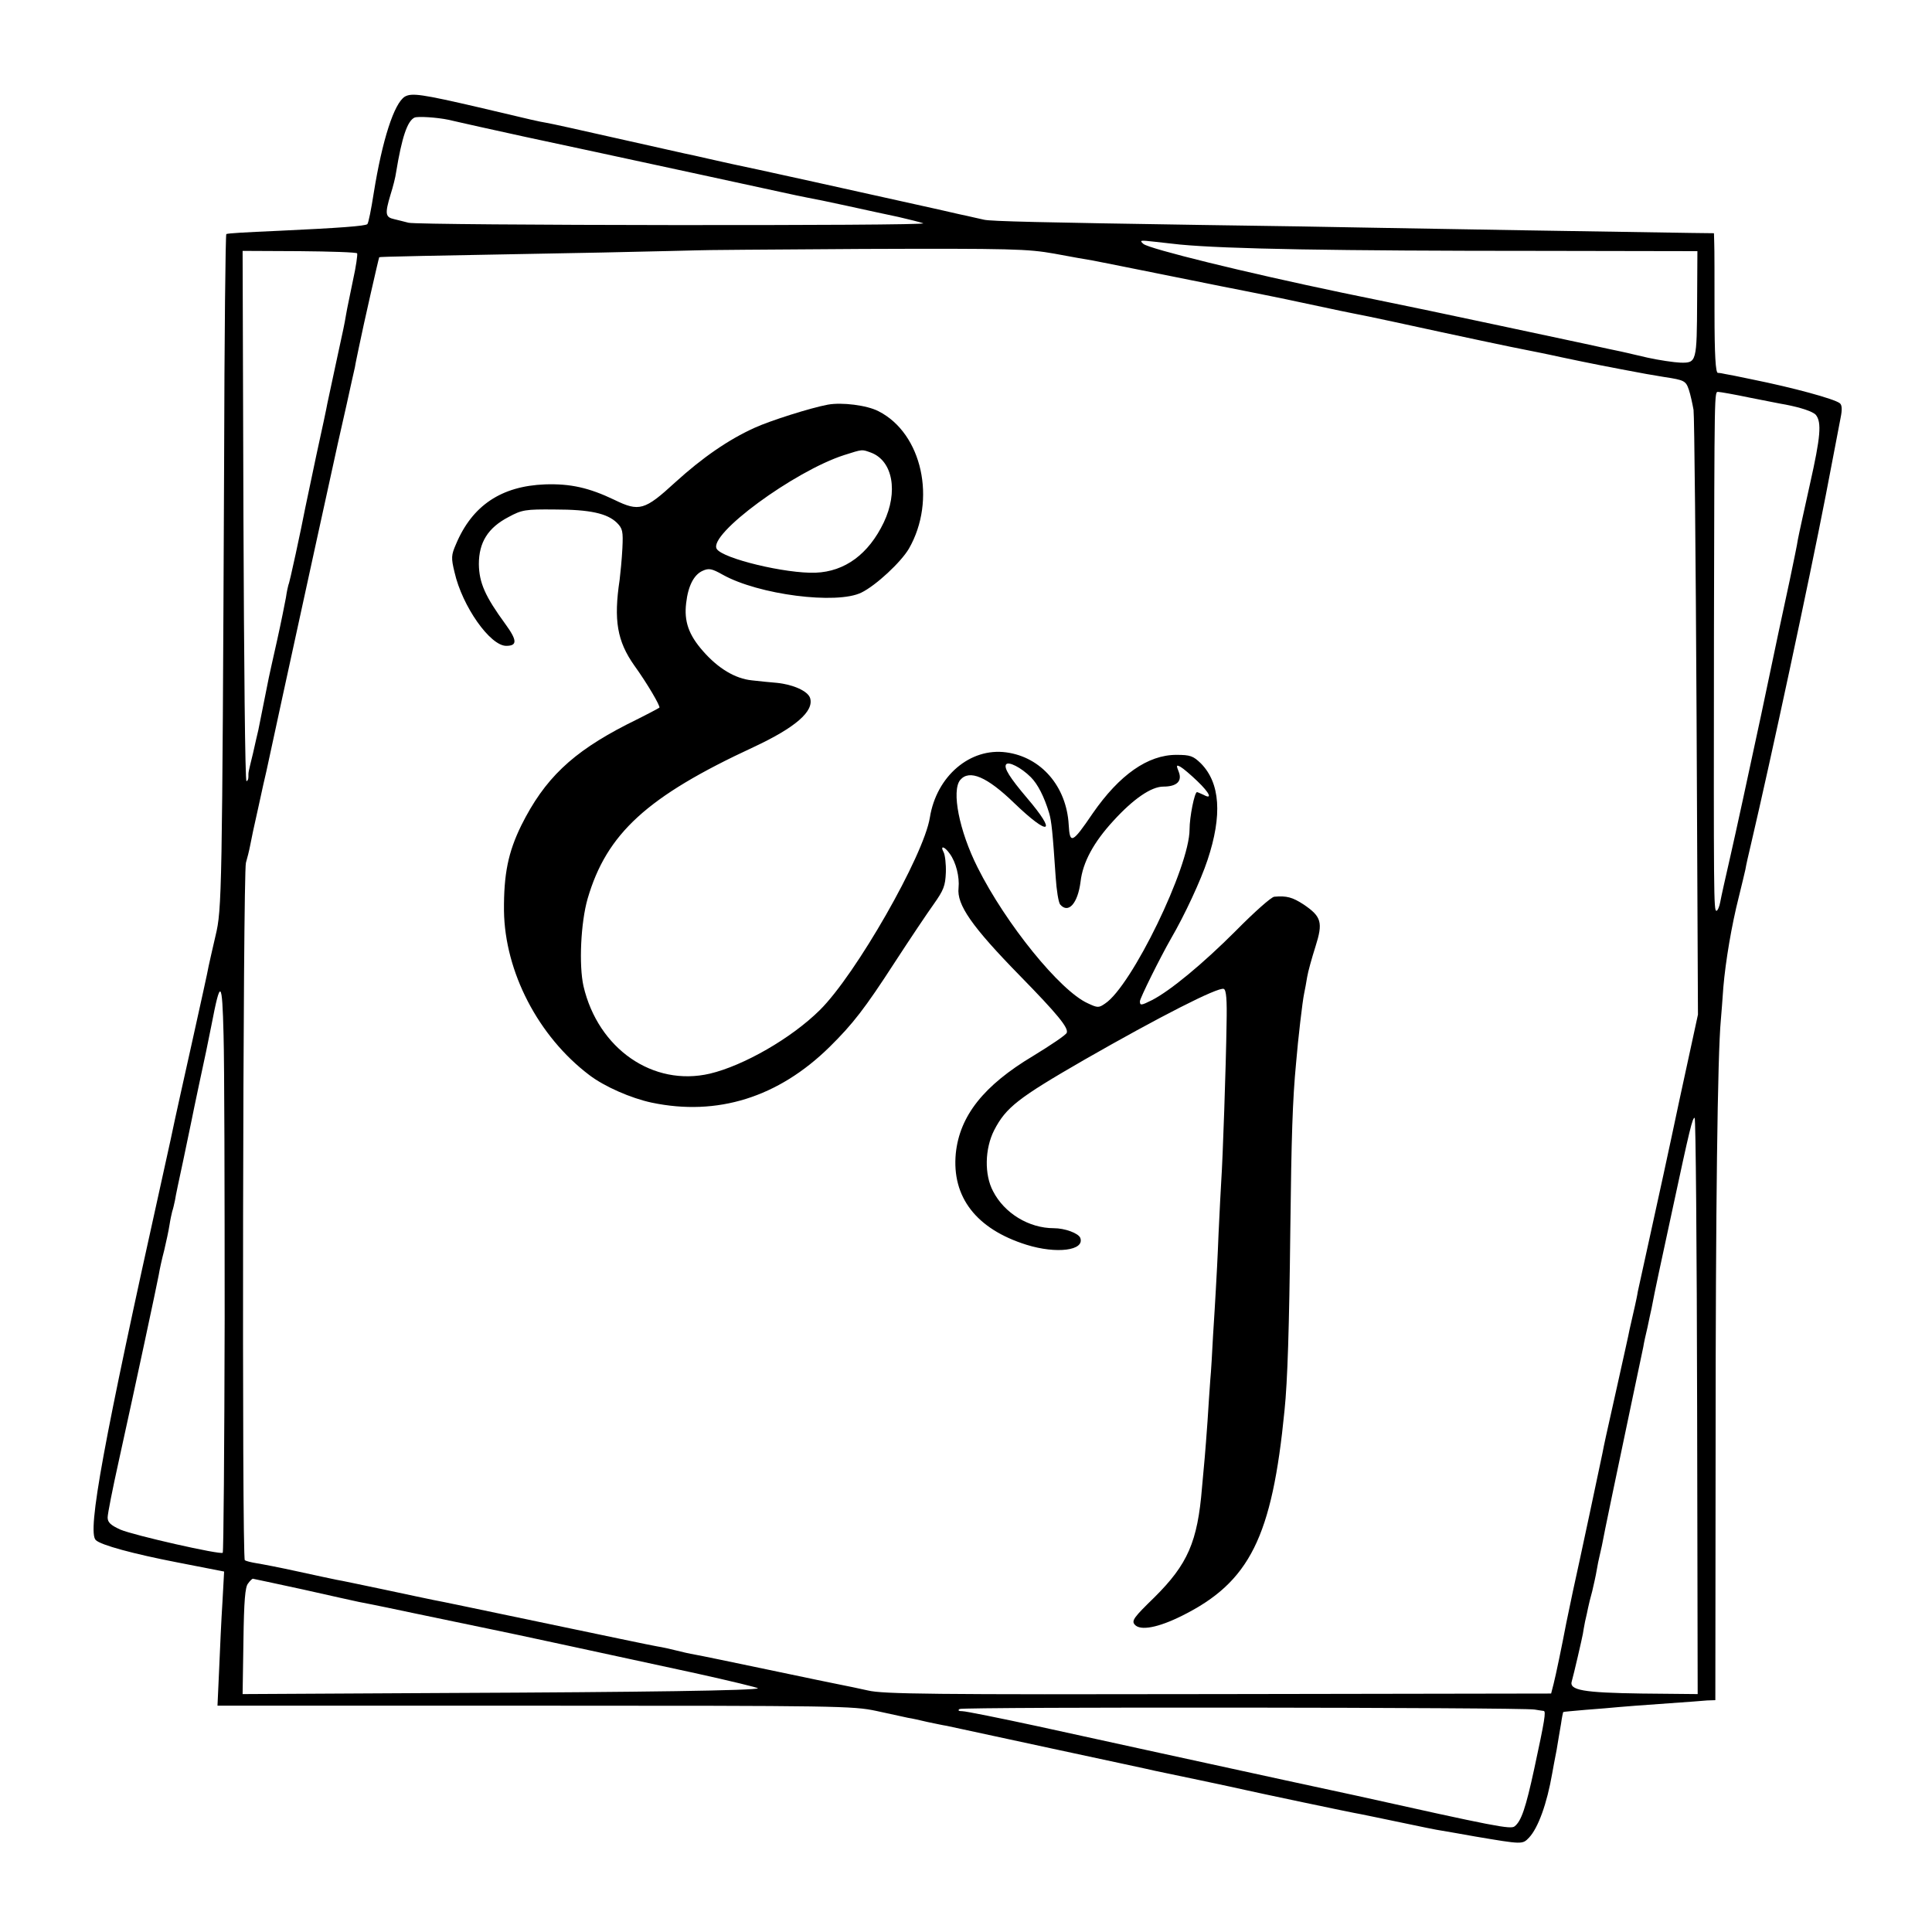 <?xml version="1.0" standalone="no"?>
<!DOCTYPE svg PUBLIC "-//W3C//DTD SVG 20010904//EN"
 "http://www.w3.org/TR/2001/REC-SVG-20010904/DTD/svg10.dtd">
<svg version="1.0" xmlns="http://www.w3.org/2000/svg"
 width="700pt" height="700pt" viewBox="0 0 700 700"
 preserveAspectRatio="xMidYMid meet">
<g transform="translate(0,700) scale(0.1,-0.1)"
fill="#000000" stroke="none">
<path d="M1467 6650 c-39 -24 -82 -157 -113 -350 -9 -58 -19 -108 -23 -112 -7
-7 -102 -14 -316 -24 -136 -6 -185 -9 -195 -12 -3 -1 -7 -374 -8 -830 -7
-1566 -8 -1616 -31 -1712 -11 -47 -22 -96 -25 -110 -2 -14 -30 -140 -61 -280
-31 -140 -59 -264 -61 -275 -2 -11 -24 -113 -49 -225 -209 -941 -270 -1270
-238 -1300 18 -18 136 -50 296 -81 l169 -33 -6 -110 c-4 -61 -9 -171 -12 -244
l-6 -132 1149 0 c1101 0 1153 -1 1238 -19 50 -11 101 -22 115 -25 14 -2 45 -9
70 -15 25 -5 56 -12 70 -14 14 -3 185 -40 380 -82 195 -42 364 -78 375 -81 26
-5 305 -64 325 -69 25 -6 393 -84 420 -88 14 -3 79 -16 145 -30 66 -14 134
-28 150 -30 17 -3 71 -12 120 -21 172 -29 171 -29 195 -4 33 35 65 123 84 233
3 17 10 55 16 85 5 30 12 73 16 95 3 22 7 41 8 42 0 1 37 4 81 8 44 3 98 8
120 10 22 2 87 7 145 11 58 4 114 8 125 9 11 1 34 3 50 4 l30 1 1 943 c0 830
7 1396 19 1522 2 22 6 75 9 118 8 94 30 225 56 327 10 41 21 86 24 100 2 14
12 57 21 95 71 303 209 946 270 1260 25 132 50 259 54 282 6 29 5 46 -3 52
-20 16 -172 57 -316 86 -47 10 -92 19 -100 20 -8 2 -20 4 -26 4 -8 1 -12 64
-12 219 0 119 0 233 -1 252 l-1 35 -82 1 c-225 3 -995 16 -1158 19 -102 2
-381 7 -620 10 -573 9 -761 13 -785 19 -11 2 -51 12 -90 20 -38 9 -110 25
-160 36 -111 25 -631 140 -664 146 -12 3 -51 11 -85 19 -33 8 -72 16 -86 19
-14 3 -126 28 -250 56 -124 28 -236 53 -250 55 -34 6 -38 7 -245 56 -207 48
-243 53 -268 39z m158 -84 c11 -3 63 -14 115 -26 52 -12 241 -53 420 -91 298
-64 499 -108 670 -145 36 -8 79 -17 95 -20 17 -3 82 -16 145 -30 63 -14 147
-32 185 -40 39 -9 79 -19 90 -23 25 -10 -1830 -8 -1865 2 -14 4 -37 9 -52 13
-32 7 -34 19 -13 89 9 28 18 64 20 80 21 128 41 187 67 199 12 5 80 1 123 -8z
m2650 -452 c169 -16 557 -23 1313 -23 l562 -1 -1 -177 c-1 -226 -2 -228 -60
-227 -24 1 -78 9 -119 18 -41 10 -84 19 -95 22 -11 2 -71 15 -135 29 -118 25
-515 110 -560 119 -29 6 -116 24 -145 30 -11 2 -87 18 -170 35 -359 75 -699
159 -722 177 -16 14 -12 14 42 8 33 -4 74 -8 90 -10z m-455 -33 c58 -11 121
-22 140 -25 19 -4 148 -29 285 -57 138 -28 259 -52 270 -54 11 -2 31 -6 45 -9
14 -3 81 -16 150 -31 164 -35 160 -34 195 -41 17 -3 80 -16 140 -29 252 -55
452 -97 475 -101 14 -3 77 -15 140 -29 99 -21 175 -36 305 -60 17 -3 46 -8 65
-11 73 -11 78 -14 89 -46 6 -18 13 -51 17 -73 3 -22 8 -524 11 -1115 l5 -1076
-67 -309 c-36 -171 -84 -391 -106 -490 -22 -99 -42 -191 -45 -205 -2 -14 -7
-36 -10 -50 -10 -45 -15 -65 -20 -88 -2 -13 -23 -105 -45 -205 -43 -192 -47
-210 -53 -242 -6 -30 -84 -397 -107 -500 -10 -49 -21 -101 -24 -115 -16 -84
-38 -190 -46 -221 l-9 -35 -1205 -2 c-1041 -2 -1215 0 -1270 13 -36 8 -79 17
-95 20 -17 3 -136 28 -265 55 -129 27 -249 52 -267 55 -18 3 -49 10 -68 15
-19 5 -51 12 -70 15 -19 3 -204 42 -410 85 -206 43 -386 81 -400 83 -14 3 -92
19 -175 37 -82 17 -161 34 -175 36 -14 3 -77 16 -140 30 -63 14 -131 27 -150
30 -19 3 -39 8 -43 11 -11 7 -7 2489 4 2527 5 17 12 45 15 61 3 17 16 79 30
140 13 60 26 119 29 130 4 20 104 480 150 690 13 61 45 205 70 320 25 116 57
260 71 320 13 61 27 121 30 135 2 14 9 45 14 70 16 79 72 325 74 328 3 2 151
5 806 17 190 4 346 8 347 8 1 1 268 3 595 5 547 2 601 0 698 -17z m-2526 1 c2
-4 -4 -48 -15 -97 -10 -50 -22 -105 -25 -124 -7 -41 -7 -40 -38 -183 -14 -64
-27 -127 -30 -140 -2 -13 -20 -97 -40 -188 -19 -91 -37 -176 -40 -190 -14 -73
-57 -274 -61 -279 -1 -3 -6 -24 -9 -46 -4 -22 -18 -92 -32 -155 -14 -63 -28
-124 -30 -135 -4 -19 -30 -149 -38 -190 -3 -11 -11 -48 -19 -83 -18 -74 -17
-68 -17 -87 0 -8 -3 -15 -7 -15 -5 0 -9 432 -11 960 l-3 961 206 -1 c112 -1
207 -4 209 -8z m5047 -523 c57 -11 115 -23 129 -25 56 -11 98 -25 109 -37 22
-27 17 -81 -21 -250 -21 -95 -41 -185 -44 -202 -2 -16 -16 -82 -29 -145 -14
-63 -61 -284 -104 -490 -44 -206 -94 -436 -111 -510 -17 -74 -34 -150 -37
-167 -3 -18 -10 -33 -14 -33 -10 0 -10 51 -9 1010 2 895 1 870 16 870 6 0 58
-9 115 -21z m-5527 -3337 c-1 -464 -4 -845 -7 -848 -8 -8 -322 63 -371 84 -35
16 -46 26 -46 44 0 13 18 104 40 203 63 286 138 637 145 675 3 19 12 60 20 90
7 30 16 71 19 91 3 20 8 42 10 50 3 8 7 26 10 40 2 15 16 80 30 145 14 66 27
130 30 144 3 14 14 70 26 125 29 135 28 130 46 220 33 171 39 167 44 -35 3
-102 4 -564 4 -1028z m5335 -316 l2 -1044 -203 2 c-212 3 -264 12 -253 45 7
24 37 154 40 171 1 8 5 29 8 45 4 17 9 39 11 50 2 11 9 38 15 60 5 22 13 56
16 75 3 19 8 42 10 50 2 8 6 26 9 40 5 30 61 297 110 530 19 91 37 176 40 190
2 14 9 45 15 70 5 25 12 56 15 70 14 74 30 146 75 355 64 298 73 335 81 335 4
0 8 -470 9 -1044z m-5051 -665 c97 -22 188 -42 202 -45 38 -7 173 -35 195 -40
37 -8 270 -56 293 -61 33 -6 457 -98 730 -157 127 -28 230 -53 228 -55 -7 -8
-413 -14 -1124 -17 l-743 -4 3 193 c2 144 6 196 17 208 7 10 15 17 17 17 2 0
84 -18 182 -39z m4462 -435 c14 -2 29 -5 33 -5 9 -1 4 -33 -34 -209 -31 -143
-47 -190 -71 -209 -14 -12 -70 -1 -578 112 -36 8 -148 32 -250 54 -294 64
-625 136 -898 196 -139 30 -263 55 -275 55 -14 0 -18 3 -10 8 13 8 2038 6
2083 -2z"/>
<path d="M3000 5534 c-64 -12 -209 -58 -266 -84 -95 -43 -189 -108 -288 -198
-110 -101 -130 -107 -220 -63 -92 44 -159 59 -251 56 -158 -6 -264 -76 -323
-217 -17 -39 -18 -49 -5 -102 28 -123 129 -266 187 -266 41 0 40 20 -3 79 -73
100 -95 149 -96 217 0 79 33 132 108 171 48 26 61 28 167 27 127 0 190 -14
225 -48 21 -21 23 -31 20 -93 -2 -39 -7 -90 -10 -114 -22 -146 -9 -222 53
-310 47 -65 96 -149 91 -153 -2 -2 -55 -30 -118 -61 -199 -102 -298 -197 -382
-365 -48 -98 -64 -177 -63 -310 3 -221 124 -455 309 -595 55 -42 151 -84 226
-100 238 -50 459 19 645 202 84 83 127 138 237 308 54 83 117 177 140 209 36
51 42 66 44 115 1 30 -3 64 -8 73 -14 26 3 22 22 -5 23 -31 36 -85 32 -124 -7
-61 48 -140 222 -318 136 -139 177 -189 170 -207 -3 -8 -58 -45 -122 -84 -179
-107 -266 -217 -280 -353 -15 -158 74 -274 256 -331 109 -34 212 -21 195 25
-7 17 -56 35 -96 35 -90 0 -179 54 -220 134 -32 60 -30 154 4 221 43 83 87
117 328 256 269 154 484 264 504 256 9 -4 12 -39 10 -128 -2 -150 -14 -495
-19 -564 -2 -27 -6 -115 -10 -195 -3 -80 -8 -172 -10 -205 -2 -33 -6 -107 -10
-165 -3 -58 -7 -130 -10 -160 -2 -30 -7 -98 -10 -150 -4 -52 -8 -111 -10 -130
-2 -19 -6 -69 -10 -110 -16 -197 -52 -278 -173 -398 -73 -71 -83 -84 -71 -98
20 -24 86 -11 172 32 245 122 326 285 371 744 11 106 17 298 21 655 4 336 8
469 21 605 7 85 23 222 29 250 3 14 8 41 11 60 3 19 17 69 30 110 28 88 22
109 -43 153 -40 26 -61 32 -106 28 -10 0 -73 -56 -140 -124 -118 -118 -237
-217 -304 -251 -38 -19 -43 -20 -43 -4 0 11 73 158 113 228 49 84 108 211 132
284 54 162 46 279 -24 350 -28 27 -38 31 -89 31 -103 0 -206 -72 -303 -212
-74 -109 -83 -113 -87 -41 -8 139 -100 245 -226 262 -131 18 -253 -86 -277
-236 -22 -138 -269 -570 -399 -698 -103 -102 -276 -201 -398 -230 -206 -48
-405 90 -458 317 -17 76 -10 230 15 317 69 236 215 370 601 549 152 71 220
130 205 178 -8 25 -61 49 -121 55 -24 2 -65 6 -90 9 -60 6 -122 43 -177 106
-52 59 -69 108 -61 174 7 62 28 103 60 117 22 10 33 8 72 -14 130 -73 414
-109 503 -65 53 26 143 110 172 159 101 176 48 418 -110 498 -42 22 -133 33
-183 24z m156 -174 c79 -30 99 -142 46 -253 -55 -115 -141 -178 -247 -182
-107 -4 -336 51 -358 86 -33 52 281 282 461 340 69 22 64 21 98 9z m579 -1176
c25 -25 48 -70 66 -129 9 -30 13 -71 24 -234 3 -46 10 -90 16 -98 30 -35 64 4
74 82 8 71 48 144 119 221 72 79 137 124 181 124 48 0 69 19 56 53 -10 25 -9
27 7 18 9 -5 36 -28 60 -51 45 -43 56 -68 23 -50 -11 5 -22 10 -24 10 -9 0
-27 -90 -27 -135 0 -136 -210 -568 -306 -631 -23 -16 -27 -16 -63 1 -100 45
-297 288 -399 492 -67 133 -95 278 -63 317 33 39 97 12 196 -84 128 -123 157
-111 45 20 -61 72 -83 107 -75 120 8 13 55 -11 90 -46z"/>
</g>
</svg>
